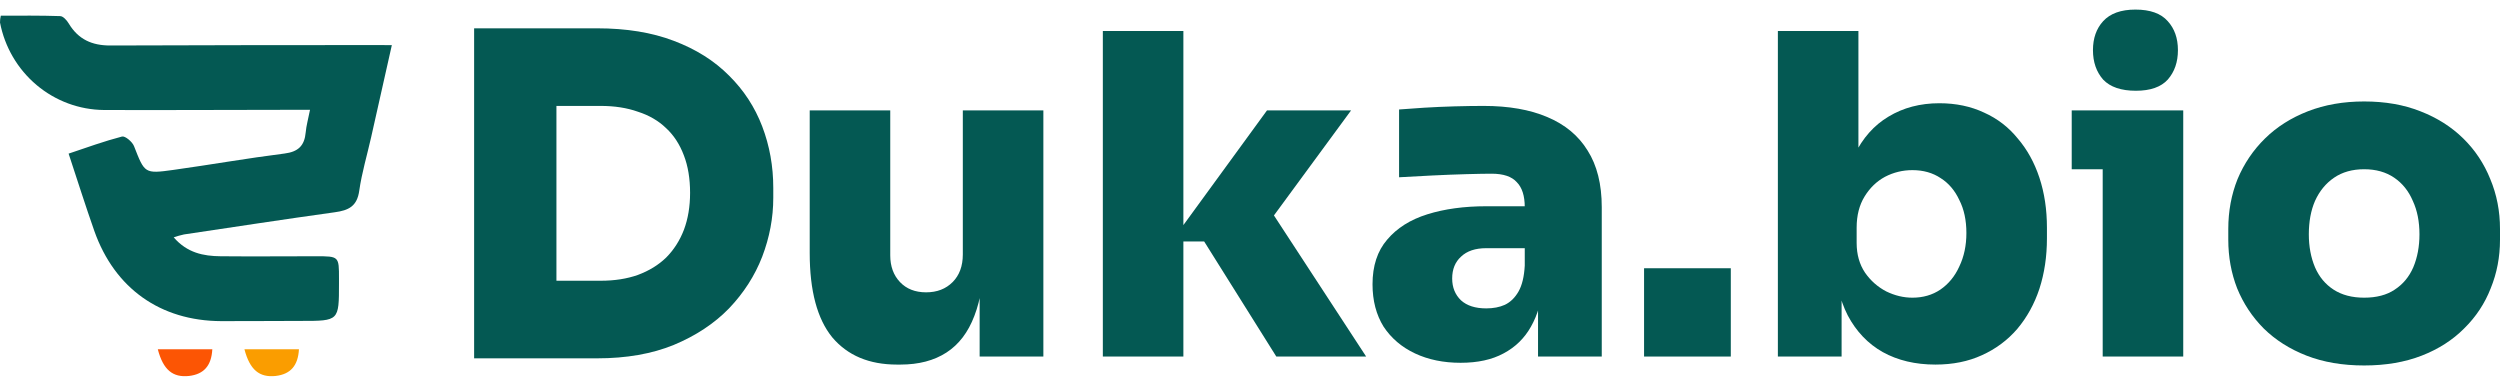 <svg width="319" height="50" viewBox="0 0 319 50" fill="none" xmlns="http://www.w3.org/2000/svg">
<g clip-path="url(#clip0_1089_4108)">
<path d="M27.092 44.564C26.978 46.67 26.011 47.749 24.123 47.972C22.05 48.195 20.823 47.204 20.135 44.564H27.092Z" fill="#FC5504"/>
<path d="M38.146 44.564C38.032 46.67 37.065 47.749 35.177 47.972C33.105 48.195 31.878 47.204 31.189 44.564H38.146Z" fill="#FA9D00"/>
<path d="M49.999 5.758C49.06 9.955 48.206 13.753 47.349 17.548C46.838 19.809 46.169 22.047 45.843 24.317C45.571 26.335 44.47 26.845 42.72 27.084C36.294 27.976 29.888 28.959 23.474 29.915C23.03 30.012 22.593 30.136 22.164 30.285C23.89 32.276 25.963 32.674 28.126 32.698C32.188 32.738 36.251 32.698 40.317 32.698C43.259 32.698 43.259 32.698 43.255 35.573V36.17C43.255 40.948 43.255 40.948 38.438 40.948C35.032 40.948 31.622 40.984 28.212 40.976C20.469 40.94 14.633 36.807 12.037 29.473C10.917 26.288 9.91 23.102 8.754 19.602C11.113 18.806 13.323 18.01 15.573 17.421C15.966 17.321 16.883 18.093 17.099 18.643C18.463 22.119 18.428 22.195 22.117 21.681C26.836 21.024 31.555 20.188 36.306 19.59C38.056 19.368 38.854 18.595 39.008 16.887C39.082 16.047 39.318 15.223 39.558 14.012H37.057C29.129 14.012 21.201 14.068 13.272 14.036C10.127 14.011 7.088 12.886 4.669 10.851C2.25 8.816 0.6 5.997 -0 2.872C-0.001 2.578 0.034 2.285 0.102 2C2.611 2 5.143 1.968 7.672 2.055C8.065 2.055 8.537 2.605 8.785 3.019C10 5.034 11.75 5.806 14.055 5.806C25.259 5.754 36.471 5.762 47.667 5.75L49.999 5.758Z" fill="#045953"/>
</g>
<path d="M69.872 45.723V35.822H76.648C78.418 35.822 79.999 35.575 81.391 35.082C82.822 34.551 84.026 33.811 85.005 32.862C85.984 31.876 86.737 30.7 87.264 29.334C87.791 27.931 88.055 26.356 88.055 24.611C88.055 22.79 87.791 21.197 87.264 19.831C86.737 18.427 85.984 17.27 85.005 16.36C84.026 15.412 82.822 14.71 81.391 14.254C79.999 13.761 78.418 13.515 76.648 13.515H69.872V3.613H76.196C79.923 3.613 83.18 4.144 85.965 5.206C88.789 6.269 91.141 7.748 93.024 9.645C94.906 11.504 96.318 13.666 97.259 16.132C98.2 18.598 98.67 21.216 98.67 23.985V25.237C98.67 27.779 98.2 30.283 97.259 32.749C96.318 35.177 94.906 37.377 93.024 39.35C91.141 41.285 88.789 42.84 85.965 44.016C83.18 45.154 79.923 45.723 76.196 45.723H69.872ZM60.498 45.723V3.613H71.001V45.723H60.498Z" fill="#045953"/>
<path d="M114.443 46.52C110.904 46.52 108.156 45.363 106.199 43.049C104.279 40.697 103.319 37.111 103.319 32.293V14.084H113.596V32.578C113.596 33.982 114.01 35.12 114.838 35.992C115.666 36.865 116.777 37.301 118.17 37.301C119.563 37.301 120.692 36.865 121.558 35.992C122.424 35.12 122.856 33.944 122.856 32.464V14.084H133.133V45.495H125.002V32.293H125.567C125.567 35.518 125.153 38.193 124.325 40.317C123.534 42.404 122.348 43.959 120.767 44.983C119.186 46.008 117.229 46.52 114.895 46.52H114.443Z" fill="#045953"/>
<path d="M162.857 45.495L153.653 30.814H149.475L161.671 14.084H172.4L160.824 29.846V24.839L174.32 45.495H162.857ZM140.722 45.495V3.955H150.999V45.495H140.722Z" fill="#045953"/>
<path d="M196.253 45.495V36.277H194.559V26.432C194.559 24.991 194.22 23.928 193.542 23.245C192.902 22.525 191.83 22.164 190.324 22.164C189.608 22.164 188.554 22.183 187.162 22.221C185.769 22.259 184.301 22.316 182.757 22.392C181.214 22.468 179.802 22.544 178.522 22.619V13.97C179.426 13.894 180.498 13.818 181.741 13.742C182.983 13.666 184.263 13.61 185.58 13.572C186.936 13.534 188.178 13.515 189.307 13.515C192.507 13.515 195.218 13.989 197.439 14.937C199.697 15.886 201.41 17.308 202.577 19.205C203.782 21.102 204.384 23.511 204.384 26.432V45.495H196.253ZM186.371 46.292C184.188 46.292 182.249 45.894 180.555 45.097C178.861 44.3 177.525 43.162 176.546 41.683C175.605 40.165 175.134 38.363 175.134 36.277C175.134 33.925 175.755 32.028 176.997 30.586C178.24 29.107 179.953 28.026 182.136 27.343C184.319 26.66 186.823 26.318 189.646 26.318H195.688V31.668H189.646C188.253 31.668 187.18 32.028 186.427 32.749C185.675 33.431 185.298 34.361 185.298 35.537C185.298 36.675 185.675 37.605 186.427 38.325C187.18 39.008 188.253 39.35 189.646 39.35C190.55 39.35 191.34 39.198 192.018 38.895C192.733 38.553 193.316 37.984 193.768 37.187C194.22 36.391 194.483 35.29 194.559 33.887L196.93 36.163C196.742 38.325 196.215 40.165 195.349 41.683C194.521 43.162 193.354 44.3 191.848 45.097C190.38 45.894 188.554 46.292 186.371 46.292Z" fill="#045953"/>
<path d="M209.783 45.495V34.228H220.85V45.495H209.783Z" fill="#045953"/>
<path d="M246.959 46.52C244.399 46.52 242.159 45.989 240.239 44.926C238.357 43.864 236.87 42.309 235.779 40.26C234.724 38.212 234.16 35.708 234.085 32.749H234.988V45.495H226.857V3.955H237.134V25.351L234.875 27.627C234.988 24.554 235.571 21.937 236.626 19.774C237.68 17.612 239.129 15.98 240.974 14.88C242.856 13.742 245.02 13.173 247.467 13.173C249.575 13.173 251.476 13.572 253.17 14.368C254.864 15.127 256.295 16.227 257.462 17.669C258.667 19.072 259.589 20.742 260.229 22.676C260.869 24.611 261.189 26.736 261.189 29.05V30.416C261.189 32.73 260.869 34.873 260.229 36.846C259.589 38.781 258.648 40.488 257.405 41.967C256.163 43.409 254.657 44.528 252.888 45.325C251.156 46.121 249.18 46.52 246.959 46.52ZM244.023 37.984C245.378 37.984 246.564 37.642 247.58 36.96C248.634 36.239 249.444 35.252 250.008 34.001C250.611 32.749 250.912 31.326 250.912 29.733C250.912 28.101 250.611 26.698 250.008 25.522C249.444 24.308 248.653 23.378 247.637 22.733C246.62 22.05 245.416 21.709 244.023 21.709C242.78 21.709 241.613 21.994 240.522 22.563C239.468 23.132 238.602 23.966 237.924 25.066C237.247 26.167 236.908 27.494 236.908 29.05V30.985C236.908 32.464 237.266 33.735 237.981 34.797C238.696 35.822 239.599 36.618 240.691 37.187C241.783 37.718 242.893 37.984 244.023 37.984Z" fill="#045953"/>
<path d="M268.304 45.495V14.084H278.581V45.495H268.304ZM264.351 21.595V14.084H278.581V21.595H264.351ZM272.539 11.58C270.657 11.58 269.264 11.106 268.361 10.157C267.495 9.171 267.062 7.919 267.062 6.401C267.062 4.884 267.495 3.651 268.361 2.703C269.264 1.716 270.638 1.223 272.483 1.223C274.365 1.223 275.739 1.716 276.605 2.703C277.471 3.651 277.904 4.884 277.904 6.401C277.904 7.919 277.471 9.171 276.605 10.157C275.739 11.106 274.384 11.58 272.539 11.58Z" fill="#045953"/>
<path d="M301.665 46.634C298.917 46.634 296.47 46.216 294.324 45.382C292.178 44.547 290.352 43.39 288.847 41.91C287.379 40.431 286.249 38.724 285.459 36.789C284.706 34.854 284.329 32.787 284.329 30.586V29.221C284.329 26.944 284.725 24.82 285.515 22.847C286.343 20.874 287.51 19.148 289.016 17.669C290.522 16.189 292.348 15.032 294.493 14.197C296.639 13.363 299.03 12.946 301.665 12.946C304.338 12.946 306.728 13.363 308.836 14.197C310.982 15.032 312.808 16.189 314.313 17.669C315.819 19.148 316.967 20.874 317.758 22.847C318.586 24.82 319 26.944 319 29.221V30.586C319 32.787 318.605 34.854 317.814 36.789C317.061 38.724 315.932 40.431 314.426 41.91C312.958 43.39 311.151 44.547 309.005 45.382C306.86 46.216 304.413 46.634 301.665 46.634ZM301.665 37.984C303.246 37.984 304.545 37.642 305.561 36.96C306.615 36.277 307.406 35.328 307.933 34.114C308.46 32.862 308.723 31.459 308.723 29.903C308.723 28.272 308.441 26.849 307.876 25.636C307.349 24.384 306.559 23.397 305.505 22.676C304.45 21.956 303.171 21.595 301.665 21.595C300.159 21.595 298.879 21.956 297.825 22.676C296.771 23.397 295.962 24.384 295.397 25.636C294.87 26.849 294.606 28.272 294.606 29.903C294.606 31.459 294.87 32.862 295.397 34.114C295.924 35.328 296.714 36.277 297.769 36.96C298.823 37.642 300.121 37.984 301.665 37.984Z" fill="#045953"/>
<defs>
<clipPath id="clip0_1089_4108">
<rect width="50" height="46" fill="white" transform="translate(0 2)"/>
</clipPath>
</defs>
</svg>
